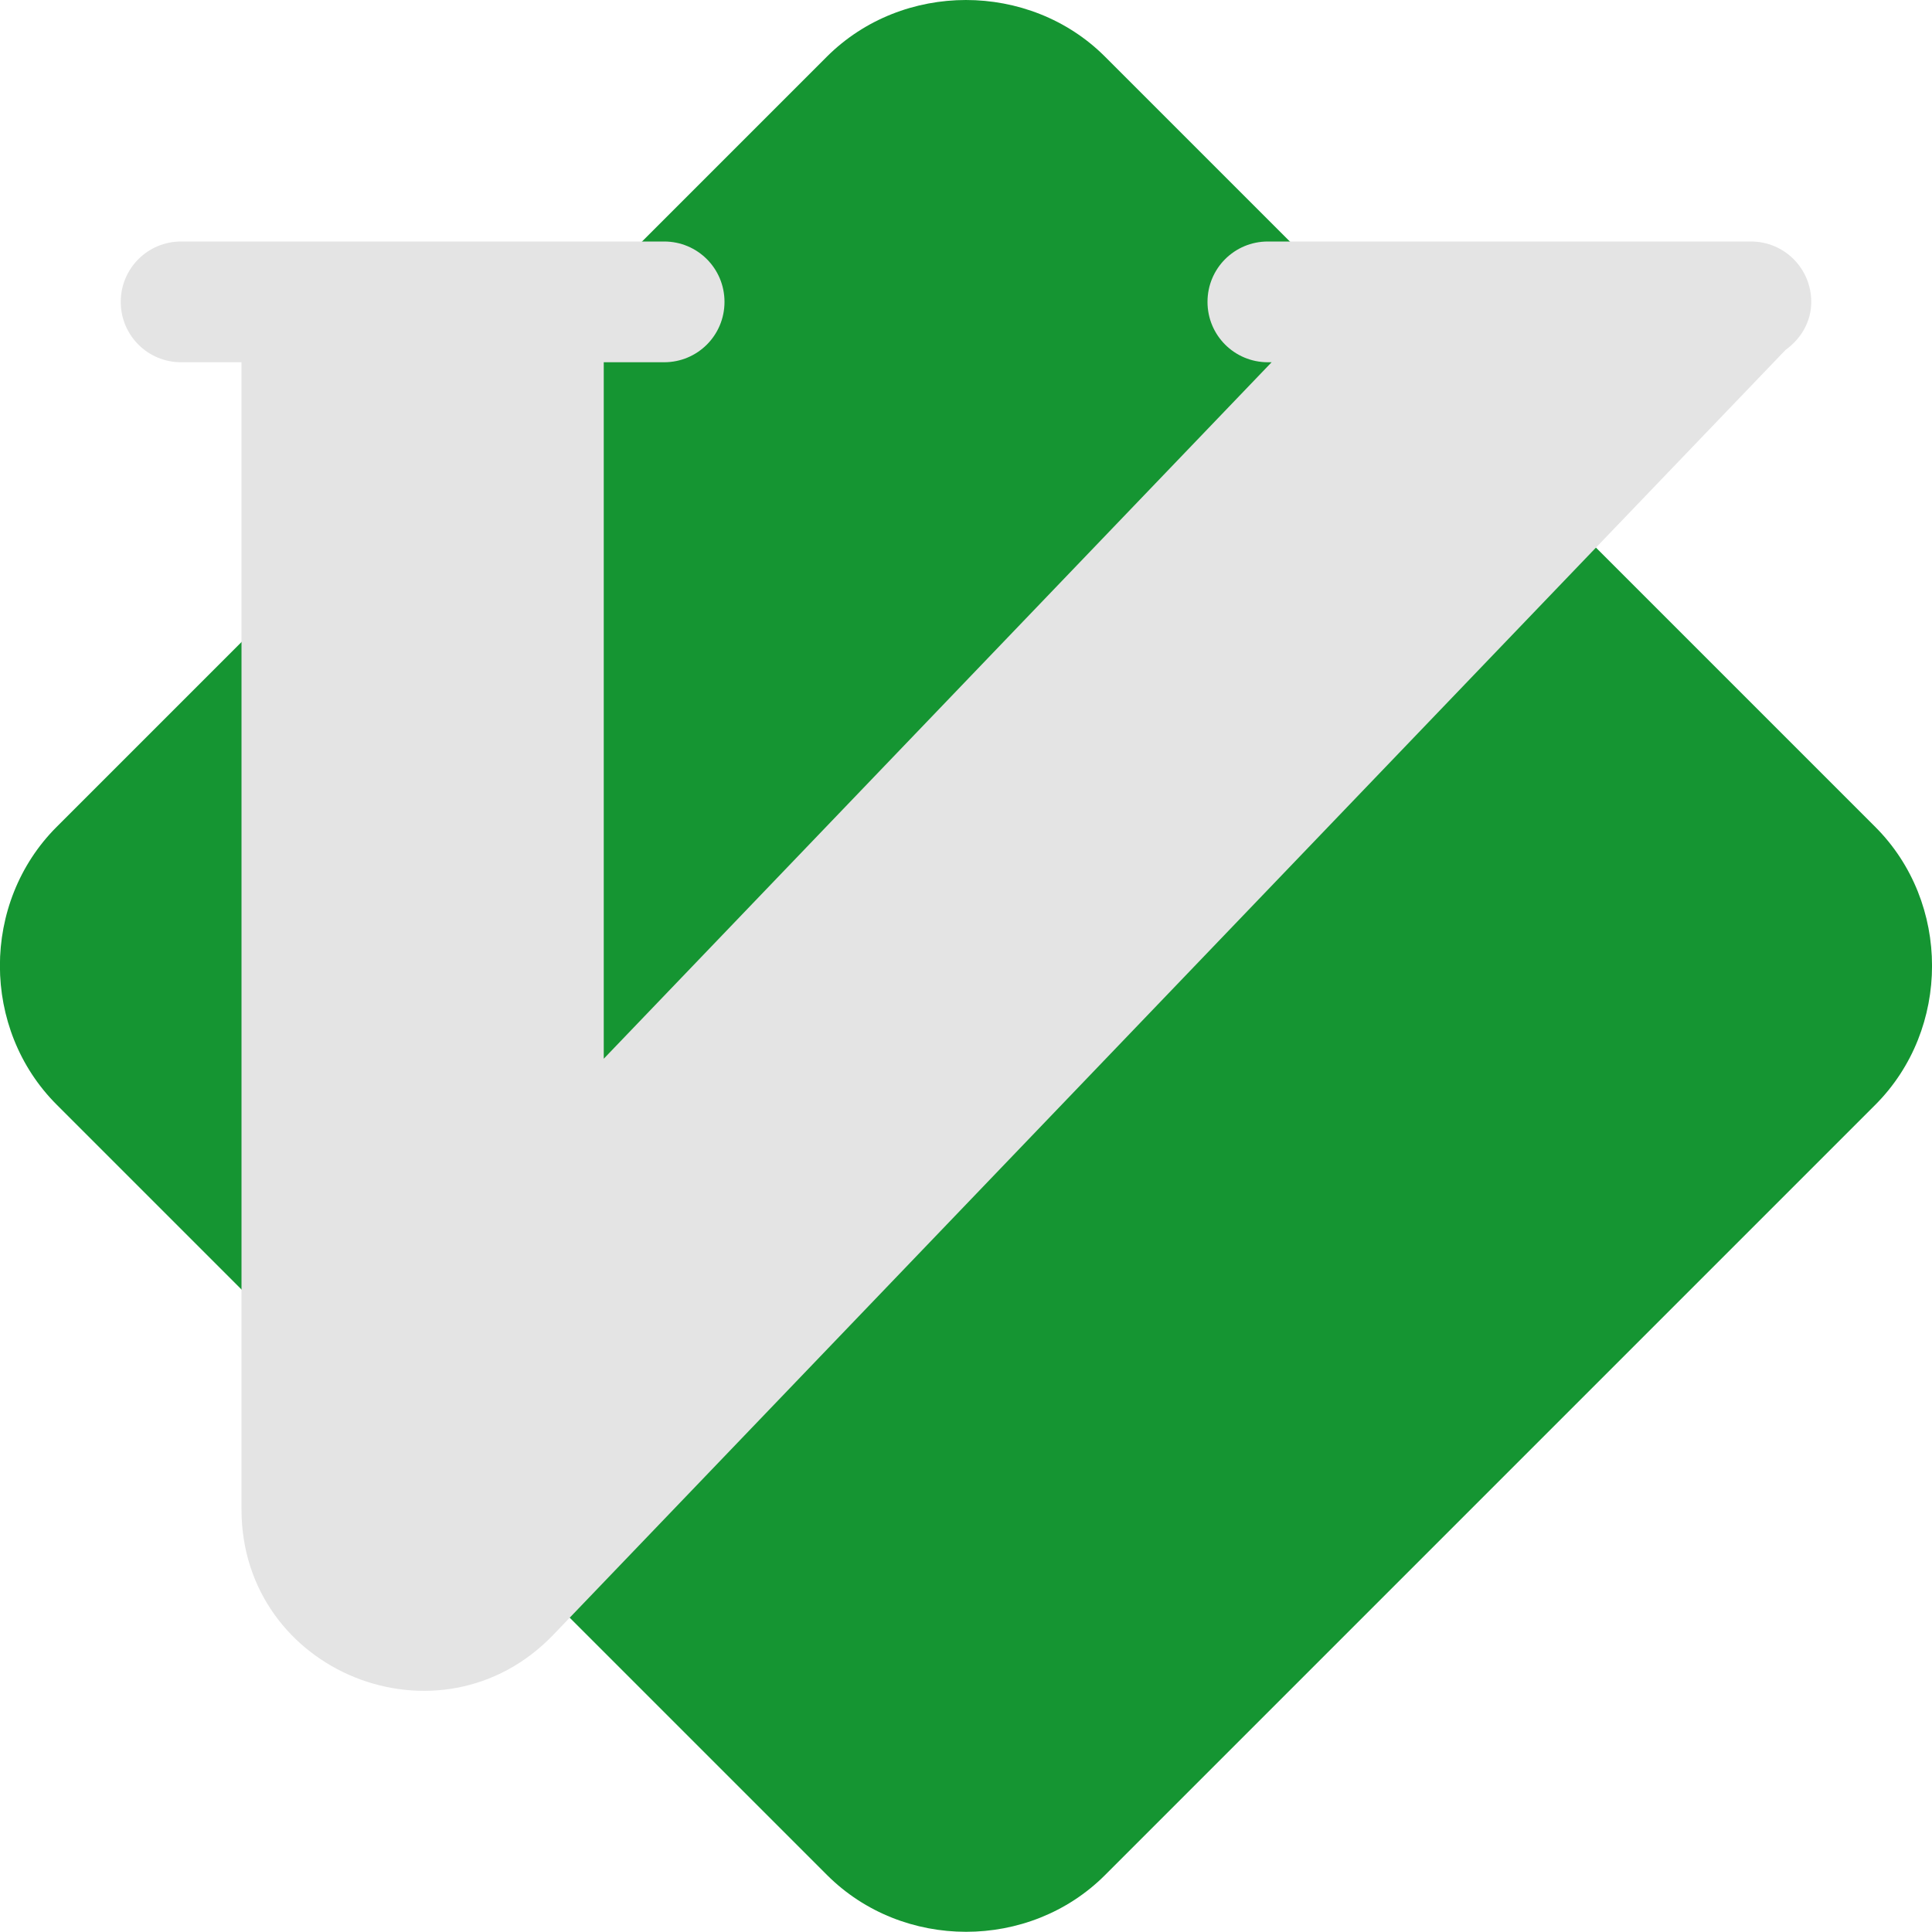 <svg height="16" width="16" xmlns="http://www.w3.org/2000/svg"><path d="m8.0 0c-.419 0-.838.156-1.152.469l-6.379 6.379c-.627.627-.626 1.675.001 2.301l6.379 6.379c.627.627 1.676.627 2.302.001l6.379-6.379c.627-.627.627-1.676 0-2.302l-6.379-6.379c-.313-.313-.733-.469-1.152-.469z" fill="#159532"/><path d="m1.5 2c-.277 0-.5.223-.5.5s.223.5.5.5h.5v9.5c0 1.351 1.646 2.013 2.582 1.039l10.205-10.641c.126-.091.213-.231.213-.398 0-.277-.223-.5-.5-.5h-4c-.277 0-.5.223-.5.5s.223.5.5.5h.031l-5.531 5.768v-5.768h.5c.277 0 .5-.223.5-.5s-.223-.5-.5-.5z" fill="#e4e4e4" fill-rule="evenodd"/></svg>